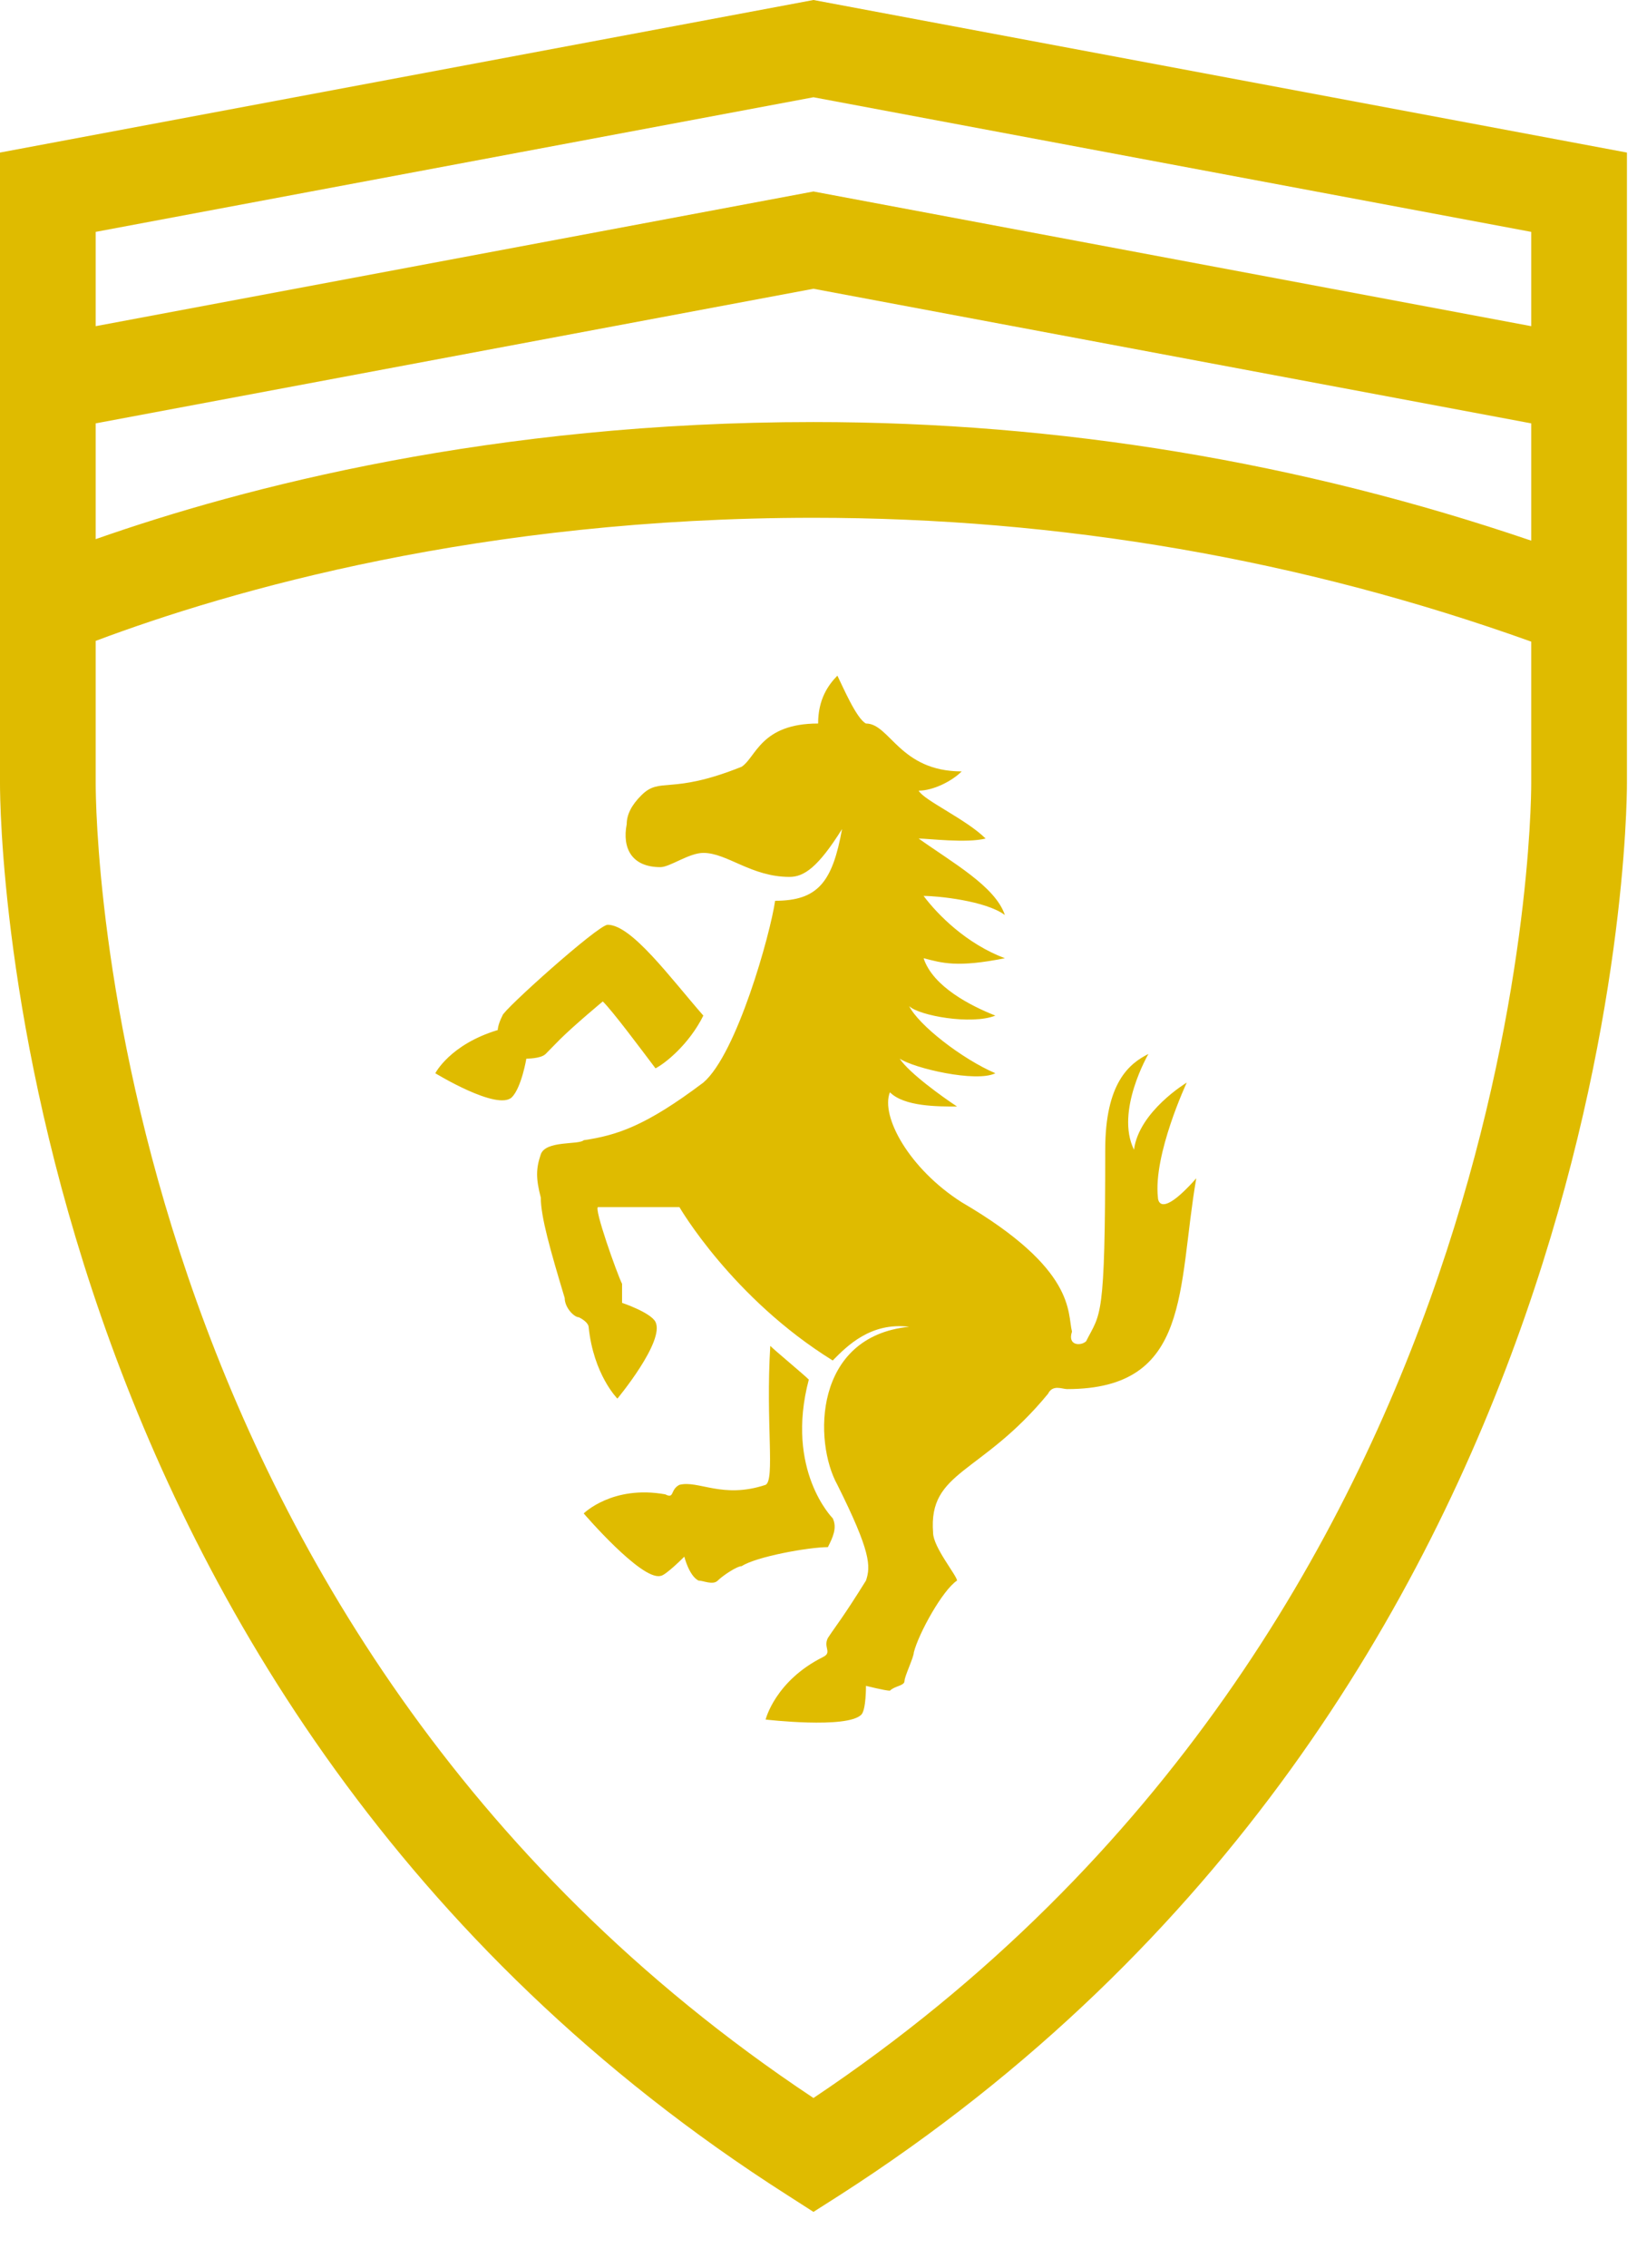 <svg width="26" height="36" viewBox="0 0 26 36" fill="none" xmlns="http://www.w3.org/2000/svg">
<path d="M12.92 0L0 2.422V12.442C0 13.03 0.119 26.956 12.513 34.853L12.92 35.114L13.33 34.853C25.698 26.918 25.84 13.027 25.84 12.439V2.422L12.92 0ZM12.92 1.544L24.32 3.681V5.178L12.92 3.04L1.52 5.178V3.681L12.92 1.544ZM12.92 4.584L24.32 6.721V8.583C20.666 7.339 16.839 6.7 12.92 6.7C7.823 6.7 3.868 7.734 1.52 8.559V6.721L12.92 4.584ZM12.92 8.22C16.845 8.22 20.677 8.88 24.32 10.186V12.439C24.32 12.985 24.186 25.775 12.92 33.306C1.63 25.81 1.52 12.991 1.52 12.439V10.174C3.663 9.369 7.647 8.22 12.92 8.22ZM13.3 10.726C13.149 10.88 12.994 11.106 12.994 11.486C12.083 11.486 12.009 12.021 11.78 12.172C10.64 12.629 10.489 12.323 10.186 12.626C10.031 12.78 9.954 12.932 9.954 13.083C9.88 13.463 10.031 13.766 10.489 13.766C10.64 13.766 10.943 13.54 11.171 13.54C11.551 13.54 11.931 13.921 12.54 13.921C12.769 13.921 12.994 13.769 13.374 13.161C13.223 13.998 12.994 14.3 12.311 14.3C12.234 14.832 11.703 16.732 11.171 17.186C10.26 17.872 9.803 18.023 9.271 18.101C9.194 18.178 8.666 18.101 8.589 18.326C8.511 18.555 8.511 18.709 8.589 19.012C8.589 19.315 8.74 19.846 8.969 20.606C8.969 20.761 9.12 20.912 9.194 20.912C9.349 20.989 9.349 21.063 9.349 21.063C9.426 21.823 9.806 22.203 9.806 22.203C9.806 22.203 10.563 21.292 10.411 20.986C10.334 20.835 9.88 20.683 9.88 20.683V20.381C9.803 20.229 9.423 19.163 9.5 19.163H10.791C10.791 19.163 11.629 20.609 13.226 21.598C13.451 21.369 13.831 20.986 14.44 21.063C12.92 21.215 12.92 22.889 13.3 23.572C13.831 24.635 13.831 24.863 13.754 25.092C13.374 25.701 13.3 25.775 13.149 26.003C13.071 26.155 13.223 26.232 13.071 26.306C12.311 26.686 12.16 27.298 12.16 27.298C12.16 27.298 13.451 27.449 13.68 27.221C13.757 27.143 13.754 26.763 13.754 26.763C13.754 26.763 14.06 26.84 14.134 26.84C14.211 26.763 14.366 26.763 14.366 26.686C14.366 26.612 14.514 26.309 14.514 26.232C14.591 25.929 14.971 25.243 15.2 25.092C15.2 25.015 14.82 24.561 14.82 24.332C14.743 23.343 15.58 23.421 16.646 22.126C16.72 21.975 16.871 22.052 16.949 22.052C18.926 22.052 18.697 20.455 19 18.706C18.391 19.392 18.391 19.012 18.391 19.012C18.314 18.329 18.849 17.186 18.849 17.186C18.849 17.186 18.089 17.643 18.011 18.252C17.709 17.643 18.24 16.732 18.24 16.732C17.937 16.883 17.554 17.189 17.554 18.252C17.554 20.989 17.48 20.835 17.251 21.292C17.174 21.369 16.949 21.369 17.026 21.14C16.949 20.838 17.1 20.152 15.274 19.086C14.44 18.555 13.983 17.721 14.134 17.34C14.363 17.569 14.897 17.566 15.2 17.566C14.971 17.415 14.44 17.035 14.289 16.806C14.517 16.96 15.506 17.189 15.809 17.038C15.277 16.809 14.591 16.275 14.44 15.972C14.591 16.123 15.429 16.275 15.809 16.123C15.429 15.972 14.82 15.669 14.669 15.212C14.971 15.289 15.2 15.363 15.96 15.212C15.351 14.983 14.897 14.526 14.669 14.223C14.897 14.223 15.657 14.3 15.96 14.526C15.809 14.072 15.123 13.692 14.591 13.312C14.743 13.312 15.351 13.389 15.654 13.312C15.351 13.009 14.669 12.703 14.591 12.552C14.82 12.552 15.123 12.4 15.274 12.246C14.289 12.246 14.134 11.486 13.754 11.486C13.603 11.412 13.377 10.88 13.3 10.726ZM9.651 14.681C9.5 14.681 7.98 16.046 7.98 16.123C7.903 16.275 7.906 16.352 7.906 16.352C7.146 16.581 6.914 17.038 6.914 17.038C6.914 17.038 7.903 17.643 8.131 17.418C8.283 17.263 8.36 16.806 8.36 16.806C8.36 16.806 8.589 16.809 8.666 16.732L8.891 16.503C9.12 16.275 9.574 15.898 9.574 15.898C9.729 16.049 10.183 16.658 10.411 16.96C10.563 16.883 10.943 16.581 11.171 16.123C10.64 15.515 10.031 14.681 9.651 14.681ZM12.234 21.366C12.16 22.583 12.311 23.495 12.16 23.572C11.477 23.8 11.094 23.495 10.791 23.572C10.64 23.649 10.717 23.8 10.566 23.723C9.729 23.572 9.271 24.026 9.271 24.026C9.271 24.026 10.186 25.092 10.489 25.018C10.566 25.018 10.869 24.712 10.869 24.712C10.869 24.712 10.943 25.015 11.094 25.092C11.171 25.092 11.323 25.169 11.4 25.092C11.477 25.015 11.703 24.863 11.78 24.863C12.009 24.712 12.846 24.561 13.149 24.561C13.226 24.409 13.3 24.255 13.226 24.103C13.226 24.103 12.466 23.343 12.846 21.901C12.769 21.823 12.311 21.443 12.234 21.366Z" fill="#DFBB00"/>
</svg>
